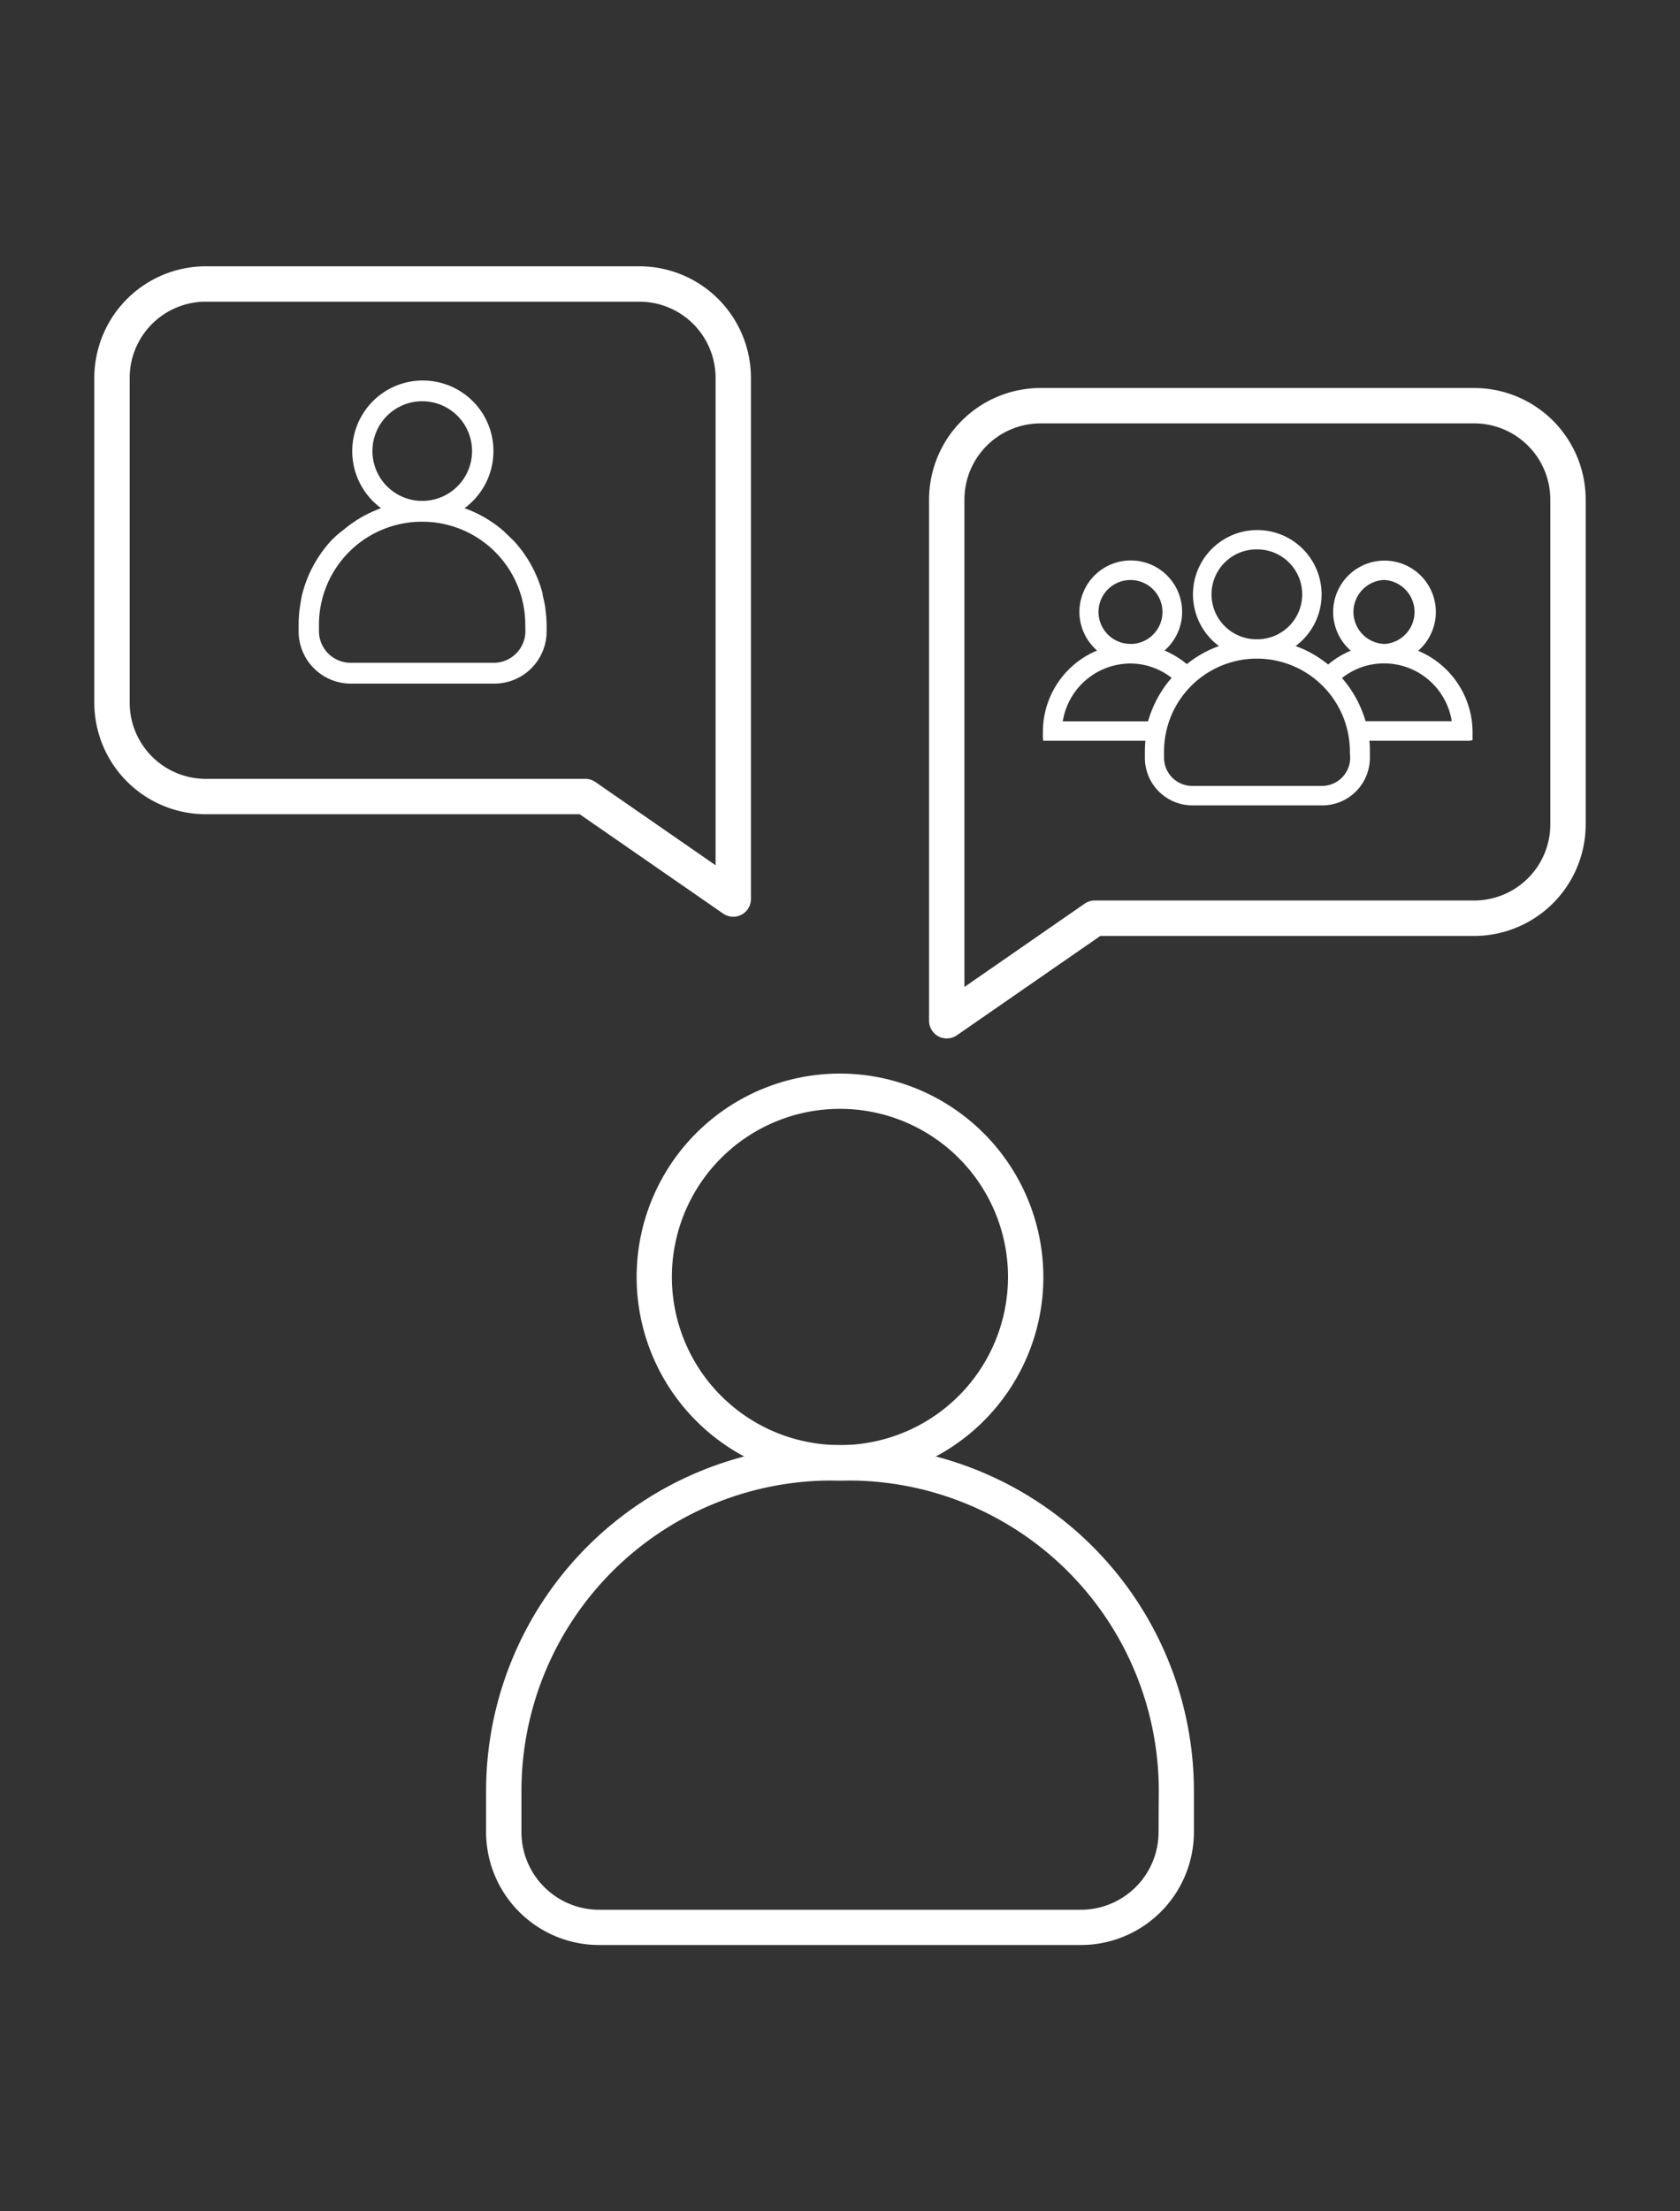 <svg id="Layer_1" data-name="Layer 1" xmlns="http://www.w3.org/2000/svg" viewBox="0 0 285 375"><rect x="0" y="0" width="285" height="375" fill="#333333" stroke="none"/><defs><style>.cls-1{fill:#fff;}</style></defs><title>tutorial-1</title><g id="Multiplayer_Img" data-name="Multiplayer Img"><path class="cls-1" d="M239.53,110.5a8.21,8.21,0,1,0-11.43-2,8.34,8.34,0,0,0,2,2,14.13,14.13,0,0,0-4.85,2.84,18.36,18.36,0,0,0-6.65-3.62,10.4,10.4,0,1,0-10.75,0,18.42,18.42,0,0,0-6.59,3.55,14.62,14.62,0,0,0-4.79-2.8,8.21,8.21,0,1,0-11.43-2,8,8,0,0,0,2,2,14.44,14.44,0,0,0-9.7,13.65v.94a.06.06,0,0,0,.06.06h17.39a19.33,19.33,0,0,0-.15,2.4v1a7.56,7.56,0,0,0,7.55,7.56h22.06a7.55,7.55,0,0,0,7.56-7.55v-1a19.33,19.33,0,0,0-.15-2.4h17.51s.05,0,.06-.06v-.94A14.47,14.47,0,0,0,239.53,110.5Zm7.35,12.3H231.23a18.72,18.72,0,0,0-4.31-7.87,12.05,12.05,0,0,1,7.81-2.94h.18A12.14,12.14,0,0,1,246.88,122.8ZM235,109.7h-.23a5.9,5.9,0,1,1,.23,0Zm-13.65-8.91a8.12,8.12,0,0,1-7.66,8.11h-.94a8.12,8.12,0,1,1,8.6-8.11Zm8.2,27.7a5.29,5.29,0,0,1-5.29,5.29H202.19a5.28,5.28,0,0,1-5.28-5.29v-1a16.32,16.32,0,0,1,15.8-16.31h1a16.34,16.34,0,0,1,15.8,16.31Zm-31.88-24.72a5.92,5.92,0,0,1-5.81,5.93h-.22a5.93,5.93,0,1,1,6-5.93Zm-6,8.25h.18a12,12,0,0,1,7.75,2.89,18.51,18.51,0,0,0-4.36,7.92H179.67A12.15,12.15,0,0,1,191.64,112Z"/><path class="cls-1" d="M219.3,94.69a8.63,8.63,0,0,0-14.72,6.1,8.65,8.65,0,0,0,8.15,8.61h1a8.62,8.62,0,0,0,5.6-14.71Zm-5.63,13.71h-.91a7.62,7.62,0,0,1,.44-15.23,7.62,7.62,0,0,1,.47,15.23ZM191.73,97.34h0a6.44,6.44,0,0,0-6.42,6.43,6.45,6.45,0,0,0,6.32,6.43h.23a6.43,6.43,0,0,0-.12-12.86Zm.11,11.86h-.21a5.45,5.45,0,0,1-5.33-5.41v0a5.43,5.43,0,0,1,5.42-5.43h0a5.43,5.43,0,0,1,.11,10.86Zm47.53-10a6.43,6.43,0,1,0-4.62,11H235a6.44,6.44,0,0,0,4.38-11Zm-4.39,10h-.22a5.44,5.44,0,0,1,.06-10.87h0A5.44,5.44,0,0,1,235,109.2Zm12.4,13.54a12.64,12.64,0,0,0-12.47-11.25h-.18a12.6,12.6,0,0,0-8.14,3.06l-.39.34.35.38a18.23,18.23,0,0,1,4.19,7.66l.1.37h16.6Zm-15.77-.44a19.43,19.43,0,0,0-4-7.32,11.54,11.54,0,0,1,7.09-2.49h.18a11.65,11.65,0,0,1,11.4,9.81Zm-31.72-7.77a12.44,12.44,0,0,0-8.07-3h-.18a12.66,12.66,0,0,0-12.47,11.26l-.06.55h16.48l.1-.37a18.28,18.28,0,0,1,4.24-7.71l.36-.38Zm-19.65,7.8a11.66,11.66,0,0,1,11.4-9.81h.17a11.51,11.51,0,0,1,7,2.44,19.16,19.16,0,0,0-4,7.37ZM230,127.52a16.78,16.78,0,0,0-16.33-16.81h-1a16.76,16.76,0,0,0-16.28,16.81v1a5.79,5.79,0,0,0,5.78,5.79h22.05a5.8,5.8,0,0,0,5.79-5.79Zm-5.74,5.76h-22a4.79,4.79,0,0,1-4.79-4.79v-1a15.76,15.76,0,0,1,15.27-15.81h1A15.78,15.78,0,0,1,229,127.55l.05,1A4.8,4.8,0,0,1,224.24,133.28Zm23.14-10.54a12.64,12.64,0,0,0-12.47-11.25h-.18a12.6,12.6,0,0,0-8.14,3.06l-.39.34.35.38a18.23,18.23,0,0,1,4.19,7.66l.1.37h16.6Zm-15.77-.44a19.43,19.43,0,0,0-4-7.32,11.54,11.54,0,0,1,7.09-2.49h.18a11.65,11.65,0,0,1,11.4,9.81Zm7.76-23.09a6.43,6.43,0,1,0-4.62,11H235a6.44,6.44,0,0,0,4.38-11Zm-4.39,10h-.22a5.44,5.44,0,0,1,.06-10.87h0A5.44,5.44,0,0,1,235,109.2Zm-5,18.32a16.78,16.78,0,0,0-16.33-16.81h-1a16.76,16.76,0,0,0-16.28,16.81v1a5.79,5.79,0,0,0,5.78,5.79h22.05a5.8,5.8,0,0,0,5.79-5.79Zm-5.74,5.76h-22a4.79,4.79,0,0,1-4.79-4.79v-1a15.76,15.76,0,0,1,15.27-15.81h1A15.78,15.78,0,0,1,229,127.55l.05,1A4.8,4.8,0,0,1,224.24,133.28ZM219.3,94.69a8.63,8.63,0,0,0-14.72,6.1,8.65,8.65,0,0,0,8.15,8.61h1a8.62,8.62,0,0,0,5.6-14.71Zm-5.63,13.71h-.91a7.62,7.62,0,0,1,.44-15.23,7.62,7.62,0,0,1,.47,15.23Zm-13.78,6.13a12.44,12.44,0,0,0-8.07-3h-.18a12.66,12.66,0,0,0-12.47,11.26l-.06.55h16.48l.1-.37a18.28,18.28,0,0,1,4.24-7.71l.36-.38Zm-19.65,7.8a11.66,11.66,0,0,1,11.4-9.81h.17a11.51,11.51,0,0,1,7,2.44,19.16,19.16,0,0,0-4,7.37Zm11.49-25h0a6.44,6.44,0,0,0-6.42,6.43,6.45,6.45,0,0,0,6.32,6.43h.23a6.43,6.43,0,0,0-.12-12.86Zm.11,11.86h-.21a5.45,5.45,0,0,1-5.33-5.41v0a5.43,5.43,0,0,1,5.42-5.43h0a5.43,5.43,0,0,1,.11,10.86Zm-.11-11.86h0a6.44,6.44,0,0,0-6.42,6.43,6.45,6.45,0,0,0,6.32,6.43h.23a6.43,6.43,0,0,0-.12-12.86Zm.11,11.86h-.21a5.45,5.45,0,0,1-5.33-5.41v0a5.43,5.43,0,0,1,5.42-5.43h0a5.43,5.43,0,0,1,.11,10.86Zm8,5.33a12.44,12.44,0,0,0-8.07-3h-.18a12.66,12.66,0,0,0-12.47,11.26l-.06.55h16.48l.1-.37a18.28,18.28,0,0,1,4.24-7.71l.36-.38Zm-19.65,7.8a11.66,11.66,0,0,1,11.4-9.81h.17a11.51,11.51,0,0,1,7,2.44,19.16,19.16,0,0,0-4,7.37ZM219.3,94.69a8.63,8.63,0,0,0-14.72,6.1,8.65,8.65,0,0,0,8.15,8.61h1a8.62,8.62,0,0,0,5.6-14.71Zm-5.63,13.71h-.91a7.62,7.62,0,0,1,.44-15.23,7.62,7.62,0,0,1,.47,15.23ZM230,127.52a16.78,16.78,0,0,0-16.33-16.81h-1a16.76,16.76,0,0,0-16.28,16.81v1a5.79,5.79,0,0,0,5.78,5.79h22.05a5.8,5.8,0,0,0,5.79-5.79Zm-5.74,5.76h-22a4.79,4.79,0,0,1-4.79-4.79v-1a15.76,15.76,0,0,1,15.27-15.81h1A15.78,15.78,0,0,1,229,127.55l.05,1A4.8,4.8,0,0,1,224.24,133.28Zm15.13-34.07a6.43,6.43,0,1,0-4.62,11H235a6.44,6.44,0,0,0,4.38-11Zm-4.39,10h-.22a5.44,5.44,0,0,1,.06-10.87h0A5.44,5.44,0,0,1,235,109.2Zm12.4,13.54a12.64,12.64,0,0,0-12.47-11.25h-.18a12.6,12.6,0,0,0-8.14,3.06l-.39.34.35.38a18.23,18.23,0,0,1,4.19,7.66l.1.37h16.6Zm-15.77-.44a19.43,19.43,0,0,0-4-7.32,11.54,11.54,0,0,1,7.09-2.49h.18a11.65,11.65,0,0,1,11.4,9.81Zm15.77.44a12.64,12.64,0,0,0-12.47-11.25h-.18a12.6,12.6,0,0,0-8.14,3.06l-.39.34.35.38a18.23,18.23,0,0,1,4.19,7.66l.1.37h16.6Zm-15.77-.44a19.43,19.43,0,0,0-4-7.32,11.54,11.54,0,0,1,7.09-2.49h.18a11.65,11.65,0,0,1,11.4,9.81Zm7.76-23.09a6.43,6.43,0,1,0-4.62,11H235a6.44,6.44,0,0,0,4.38-11Zm-4.39,10h-.22a5.44,5.44,0,0,1,.06-10.87h0A5.44,5.44,0,0,1,235,109.2Zm-5,18.32a16.78,16.78,0,0,0-16.33-16.81h-1a16.76,16.76,0,0,0-16.28,16.81v1a5.79,5.79,0,0,0,5.78,5.79h22.05a5.8,5.8,0,0,0,5.79-5.79Zm-5.74,5.76h-22a4.79,4.79,0,0,1-4.79-4.79v-1a15.76,15.76,0,0,1,15.27-15.81h1A15.78,15.78,0,0,1,229,127.55l.05,1A4.8,4.8,0,0,1,224.24,133.28ZM219.3,94.69a8.63,8.63,0,0,0-14.72,6.1,8.65,8.65,0,0,0,8.15,8.61h1a8.62,8.62,0,0,0,5.6-14.71Zm-5.63,13.71h-.91a7.62,7.62,0,0,1,.44-15.23,7.62,7.62,0,0,1,.47,15.23Zm-13.78,6.13a12.44,12.44,0,0,0-8.07-3h-.18a12.66,12.66,0,0,0-12.47,11.26l-.06.55h16.48l.1-.37a18.28,18.28,0,0,1,4.24-7.71l.36-.38Zm-19.65,7.8a11.66,11.66,0,0,1,11.4-9.81h.17a11.51,11.51,0,0,1,7,2.44,19.16,19.16,0,0,0-4,7.37Zm11.49-25h0a6.44,6.44,0,0,0-6.42,6.43,6.45,6.45,0,0,0,6.32,6.43h.23a6.43,6.43,0,0,0-.12-12.86Zm.11,11.86h-.21a5.45,5.45,0,0,1-5.33-5.41v0a5.43,5.43,0,0,1,5.42-5.43h0a5.43,5.43,0,0,1,.11,10.86Zm-.11-11.86h0a6.44,6.44,0,0,0-6.42,6.43,6.45,6.45,0,0,0,6.32,6.43h.23a6.43,6.43,0,0,0-.12-12.86Zm.11,11.86h-.21a5.45,5.45,0,0,1-5.33-5.41v0a5.43,5.43,0,0,1,5.42-5.43h0a5.43,5.43,0,0,1,.11,10.86Zm8,5.33a12.44,12.44,0,0,0-8.07-3h-.18a12.66,12.66,0,0,0-12.47,11.26l-.06.55h16.48l.1-.37a18.28,18.28,0,0,1,4.24-7.71l.36-.38Zm-19.65,7.8a11.66,11.66,0,0,1,11.4-9.81h.17a11.51,11.51,0,0,1,7,2.44,19.16,19.16,0,0,0-4,7.37ZM219.3,94.69a8.63,8.63,0,0,0-14.72,6.1,8.65,8.65,0,0,0,8.15,8.61h1a8.62,8.62,0,0,0,5.6-14.71Zm-5.63,13.71h-.91a7.62,7.62,0,0,1,.44-15.23,7.62,7.62,0,0,1,.47,15.23ZM230,127.52a16.78,16.78,0,0,0-16.33-16.81h-1a16.76,16.76,0,0,0-16.28,16.81v1a5.79,5.79,0,0,0,5.78,5.79h22.05a5.8,5.8,0,0,0,5.79-5.79Zm-5.74,5.76h-22a4.79,4.79,0,0,1-4.79-4.79v-1a15.76,15.76,0,0,1,15.27-15.81h1A15.78,15.78,0,0,1,229,127.55l.05,1A4.8,4.8,0,0,1,224.24,133.28Zm15.13-34.07a6.43,6.43,0,1,0-4.62,11H235a6.44,6.44,0,0,0,4.38-11Zm-4.39,10h-.22a5.44,5.44,0,0,1,.06-10.87h0A5.44,5.44,0,0,1,235,109.2Zm12.4,13.54a12.64,12.64,0,0,0-12.47-11.25h-.18a12.6,12.6,0,0,0-8.14,3.06l-.39.34.35.38a18.23,18.23,0,0,1,4.19,7.66l.1.37h16.6Zm-15.77-.44a19.43,19.43,0,0,0-4-7.32,11.54,11.54,0,0,1,7.09-2.49h.18a11.65,11.65,0,0,1,11.4,9.81Zm15.77.44a12.64,12.64,0,0,0-12.47-11.25h-.18a12.6,12.6,0,0,0-8.14,3.06l-.39.34.35.38a18.23,18.23,0,0,1,4.19,7.66l.1.37h16.6Zm-15.77-.44a19.43,19.43,0,0,0-4-7.32,11.54,11.54,0,0,1,7.09-2.49h.18a11.65,11.65,0,0,1,11.4,9.81Zm7.76-23.09a6.43,6.43,0,1,0-4.62,11H235a6.44,6.44,0,0,0,4.38-11Zm-4.39,10h-.22a5.44,5.44,0,0,1,.06-10.87h0A5.44,5.44,0,0,1,235,109.2Zm-5,18.32a16.78,16.78,0,0,0-16.33-16.81h-1a16.76,16.76,0,0,0-16.28,16.81v1a5.79,5.79,0,0,0,5.78,5.79h22.05a5.8,5.8,0,0,0,5.79-5.79Zm-5.74,5.76h-22a4.79,4.79,0,0,1-4.79-4.79v-1a15.76,15.76,0,0,1,15.27-15.81h1A15.78,15.78,0,0,1,229,127.55l.05,1A4.8,4.8,0,0,1,224.24,133.28ZM219.3,94.69a8.63,8.63,0,0,0-14.72,6.1,8.65,8.65,0,0,0,8.15,8.61h1a8.62,8.62,0,0,0,5.6-14.71Zm-5.63,13.71h-.91a7.62,7.62,0,0,1,.44-15.23,7.62,7.62,0,0,1,.47,15.23Zm-13.78,6.13a12.44,12.44,0,0,0-8.07-3h-.18a12.66,12.66,0,0,0-12.47,11.26l-.06.55h16.48l.1-.37a18.28,18.28,0,0,1,4.24-7.71l.36-.38Zm-19.65,7.8a11.66,11.66,0,0,1,11.4-9.81h.17a11.51,11.51,0,0,1,7,2.44,19.16,19.16,0,0,0-4,7.37Zm11.49-25h0a6.44,6.44,0,0,0-6.42,6.43,6.45,6.45,0,0,0,6.32,6.43h.23a6.43,6.43,0,0,0-.12-12.86Zm.11,11.86h-.21a5.45,5.45,0,0,1-5.33-5.41v0a5.43,5.43,0,0,1,5.42-5.43h0a5.43,5.43,0,0,1,.11,10.86Zm-.11-11.86h0a6.44,6.44,0,0,0-6.42,6.43,6.45,6.45,0,0,0,6.32,6.43h.23a6.43,6.43,0,0,0-.12-12.86Zm.11,11.86h-.21a5.45,5.45,0,0,1-5.33-5.41v0a5.43,5.43,0,0,1,5.42-5.43h0a5.43,5.43,0,0,1,.11,10.86Zm8,5.33a12.44,12.44,0,0,0-8.07-3h-.18a12.66,12.66,0,0,0-12.47,11.26l-.06.55h16.48l.1-.37a18.28,18.28,0,0,1,4.24-7.71l.36-.38Zm-19.65,7.8a11.66,11.66,0,0,1,11.4-9.81h.17a11.51,11.51,0,0,1,7,2.44,19.16,19.16,0,0,0-4,7.37ZM219.3,94.69a8.63,8.63,0,0,0-14.72,6.1,8.65,8.65,0,0,0,8.15,8.61h1a8.62,8.62,0,0,0,5.6-14.71Zm-5.63,13.71h-.91a7.62,7.62,0,0,1,.44-15.23,7.62,7.62,0,0,1,.47,15.23ZM230,127.52a16.78,16.78,0,0,0-16.33-16.81h-1a16.76,16.76,0,0,0-16.28,16.81v1a5.79,5.79,0,0,0,5.78,5.79h22.05a5.8,5.8,0,0,0,5.79-5.79Zm-5.74,5.76h-22a4.79,4.79,0,0,1-4.79-4.79v-1a15.76,15.76,0,0,1,15.27-15.81h1A15.78,15.78,0,0,1,229,127.55l.05,1A4.8,4.8,0,0,1,224.24,133.28Zm15.13-34.07a6.43,6.43,0,1,0-4.62,11H235a6.44,6.44,0,0,0,4.38-11Zm-4.39,10h-.22a5.44,5.44,0,0,1,.06-10.87h0A5.44,5.44,0,0,1,235,109.2Zm12.4,13.54a12.64,12.64,0,0,0-12.47-11.25h-.18a12.6,12.6,0,0,0-8.14,3.06l-.39.34.35.38a18.23,18.23,0,0,1,4.19,7.66l.1.37h16.6Zm-15.77-.44a19.43,19.43,0,0,0-4-7.32,11.54,11.54,0,0,1,7.09-2.49h.18a11.65,11.65,0,0,1,11.4,9.81Zm15.77.44a12.64,12.64,0,0,0-12.47-11.25h-.18a12.6,12.6,0,0,0-8.14,3.06l-.39.34.35.38a18.23,18.23,0,0,1,4.19,7.66l.1.37h16.6Zm-15.77-.44a19.43,19.43,0,0,0-4-7.32,11.54,11.54,0,0,1,7.09-2.49h.18a11.65,11.65,0,0,1,11.4,9.81Zm7.76-23.09a6.43,6.43,0,1,0-4.62,11H235a6.44,6.44,0,0,0,4.38-11Zm-4.39,10h-.22a5.44,5.44,0,0,1,.06-10.87h0A5.44,5.44,0,0,1,235,109.2Zm-5,18.32a16.78,16.78,0,0,0-16.33-16.81h-1a16.76,16.76,0,0,0-16.28,16.81v1a5.79,5.79,0,0,0,5.78,5.79h22.05a5.8,5.8,0,0,0,5.79-5.79Zm-5.74,5.76h-22a4.79,4.79,0,0,1-4.79-4.79v-1a15.76,15.76,0,0,1,15.27-15.81h1A15.78,15.78,0,0,1,229,127.55l.05,1A4.8,4.8,0,0,1,224.24,133.28ZM219.3,94.69a8.63,8.63,0,0,0-14.72,6.1,8.65,8.65,0,0,0,8.15,8.61h1a8.62,8.62,0,0,0,5.6-14.71Zm-5.63,13.71h-.91a7.62,7.62,0,0,1,.44-15.23,7.62,7.62,0,0,1,.47,15.23Zm-13.78,6.13a12.44,12.44,0,0,0-8.07-3h-.18a12.66,12.66,0,0,0-12.47,11.26l-.06.55h16.48l.1-.37a18.28,18.28,0,0,1,4.24-7.71l.36-.38Zm-19.65,7.8a11.66,11.66,0,0,1,11.4-9.81h.17a11.51,11.51,0,0,1,7,2.44,19.16,19.16,0,0,0-4,7.37Zm11.49-25h0a6.44,6.44,0,0,0-6.42,6.43,6.45,6.45,0,0,0,6.32,6.43h.23a6.43,6.43,0,0,0-.12-12.86Zm.11,11.86h-.21a5.45,5.45,0,0,1-5.33-5.41v0a5.43,5.43,0,0,1,5.42-5.43h0a5.43,5.43,0,0,1,.11,10.86Zm-.11-11.86h0a6.44,6.44,0,0,0-6.42,6.43,6.45,6.45,0,0,0,6.32,6.43h.23a6.43,6.43,0,0,0-.12-12.86Zm.11,11.86h-.21a5.45,5.45,0,0,1-5.33-5.41v0a5.43,5.43,0,0,1,5.42-5.43h0a5.43,5.43,0,0,1,.11,10.86Zm8,5.33a12.44,12.44,0,0,0-8.07-3h-.18a12.66,12.66,0,0,0-12.47,11.26l-.06.55h16.48l.1-.37a18.28,18.28,0,0,1,4.24-7.71l.36-.38Zm-19.65,7.8a11.66,11.66,0,0,1,11.4-9.81h.17a11.51,11.51,0,0,1,7,2.44,19.16,19.16,0,0,0-4,7.37ZM219.3,94.69a8.63,8.63,0,0,0-14.72,6.1,8.65,8.65,0,0,0,8.15,8.61h1a8.62,8.62,0,0,0,5.6-14.71Zm-5.63,13.71h-.91a7.62,7.62,0,0,1,.44-15.23,7.62,7.62,0,0,1,.47,15.23ZM230,127.52a16.78,16.78,0,0,0-16.33-16.81h-1a16.76,16.76,0,0,0-16.28,16.81v1a5.79,5.79,0,0,0,5.78,5.79h22.05a5.8,5.8,0,0,0,5.79-5.79Zm-5.74,5.76h-22a4.79,4.79,0,0,1-4.79-4.79v-1a15.76,15.76,0,0,1,15.27-15.81h1A15.78,15.78,0,0,1,229,127.55l.05,1A4.8,4.8,0,0,1,224.24,133.28Zm15.13-34.07a6.43,6.43,0,1,0-4.62,11H235a6.44,6.44,0,0,0,4.38-11Zm-4.39,10h-.22a5.44,5.44,0,0,1,.06-10.87h0A5.44,5.44,0,0,1,235,109.2Zm12.4,13.54a12.64,12.64,0,0,0-12.47-11.25h-.18a12.6,12.6,0,0,0-8.14,3.06l-.39.34.35.38a18.23,18.23,0,0,1,4.19,7.66l.1.37h16.6Zm-15.77-.44a19.43,19.43,0,0,0-4-7.32,11.54,11.54,0,0,1,7.09-2.49h.18a11.65,11.65,0,0,1,11.4,9.81Zm15.77.44a12.64,12.64,0,0,0-12.47-11.25h-.18a12.6,12.6,0,0,0-8.14,3.06l-.39.34.35.38a18.23,18.23,0,0,1,4.19,7.66l.1.37h16.6Zm-15.77-.44a19.43,19.43,0,0,0-4-7.32,11.54,11.54,0,0,1,7.09-2.49h.18a11.65,11.65,0,0,1,11.4,9.81Zm7.76-23.09a6.43,6.43,0,1,0-4.62,11H235a6.44,6.44,0,0,0,4.38-11Zm-4.39,10h-.22a5.44,5.44,0,0,1,.06-10.87h0A5.44,5.44,0,0,1,235,109.2Zm-5,18.32a16.78,16.78,0,0,0-16.33-16.81h-1a16.76,16.76,0,0,0-16.28,16.81v1a5.79,5.79,0,0,0,5.78,5.79h22.05a5.8,5.8,0,0,0,5.79-5.79Zm-5.74,5.76h-22a4.79,4.79,0,0,1-4.79-4.79v-1a15.76,15.76,0,0,1,15.27-15.81h1A15.78,15.78,0,0,1,229,127.55l.05,1A4.8,4.8,0,0,1,224.24,133.28ZM219.3,94.69a8.63,8.63,0,0,0-14.72,6.1,8.65,8.65,0,0,0,8.15,8.61h1a8.62,8.62,0,0,0,5.6-14.71Zm-5.63,13.71h-.91a7.62,7.62,0,0,1,.44-15.23,7.62,7.62,0,0,1,.47,15.23Zm-13.78,6.13a12.44,12.44,0,0,0-8.07-3h-.18a12.66,12.66,0,0,0-12.47,11.26l-.06.55h16.48l.1-.37a18.28,18.28,0,0,1,4.24-7.71l.36-.38Zm-19.65,7.8a11.66,11.66,0,0,1,11.4-9.81h.17a11.51,11.51,0,0,1,7,2.44,19.16,19.16,0,0,0-4,7.37Zm11.49-25h0a6.44,6.44,0,0,0-6.42,6.43,6.45,6.45,0,0,0,6.32,6.43h.23a6.43,6.43,0,0,0-.12-12.86Zm.11,11.86h-.21a5.45,5.45,0,0,1-5.33-5.41v0a5.43,5.43,0,0,1,5.42-5.43h0a5.43,5.43,0,0,1,.11,10.86Zm-.11-11.86h0a6.44,6.44,0,0,0-6.42,6.43,6.45,6.45,0,0,0,6.32,6.43h.23a6.43,6.43,0,0,0-.12-12.86Zm.11,11.86h-.21a5.45,5.45,0,0,1-5.33-5.41v0a5.43,5.43,0,0,1,5.42-5.43h0a5.43,5.43,0,0,1,.11,10.86Zm8,5.33a12.44,12.44,0,0,0-8.07-3h-.18a12.66,12.66,0,0,0-12.47,11.26l-.06.55h16.48l.1-.37a18.28,18.28,0,0,1,4.24-7.71l.36-.38Zm-19.65,7.8a11.66,11.66,0,0,1,11.4-9.81h.17a11.51,11.51,0,0,1,7,2.44,19.16,19.16,0,0,0-4,7.37ZM219.3,94.69a8.63,8.63,0,0,0-14.72,6.1,8.65,8.65,0,0,0,8.15,8.61h1a8.62,8.62,0,0,0,5.6-14.71Zm-5.63,13.71h-.91a7.62,7.62,0,0,1,.44-15.23,7.62,7.62,0,0,1,.47,15.23ZM230,127.52a16.78,16.78,0,0,0-16.33-16.81h-1a16.76,16.76,0,0,0-16.28,16.81v1a5.79,5.79,0,0,0,5.78,5.79h22.05a5.8,5.8,0,0,0,5.79-5.79Zm-5.74,5.76h-22a4.79,4.79,0,0,1-4.79-4.79v-1a15.76,15.76,0,0,1,15.27-15.81h1A15.78,15.78,0,0,1,229,127.55l.05,1A4.8,4.8,0,0,1,224.24,133.28Zm15.13-34.07a6.43,6.43,0,1,0-4.62,11H235a6.44,6.44,0,0,0,4.38-11Zm-4.39,10h-.22a5.44,5.44,0,0,1,.06-10.87h0A5.44,5.44,0,0,1,235,109.2Zm12.4,13.54a12.64,12.64,0,0,0-12.47-11.25h-.18a12.6,12.6,0,0,0-8.14,3.06l-.39.34.35.38a18.23,18.23,0,0,1,4.19,7.66l.1.37h16.6Zm-15.77-.44a19.43,19.43,0,0,0-4-7.32,11.54,11.54,0,0,1,7.09-2.49h.18a11.65,11.65,0,0,1,11.4,9.81Zm15.77.44a12.64,12.64,0,0,0-12.47-11.25h-.18a12.6,12.6,0,0,0-8.14,3.06l-.39.34.35.38a18.23,18.23,0,0,1,4.19,7.66l.1.37h16.6Zm-15.77-.44a19.43,19.43,0,0,0-4-7.32,11.54,11.54,0,0,1,7.09-2.49h.18a11.65,11.65,0,0,1,11.4,9.81Zm3.14-12.1H235a6.48,6.48,0,1,0-.24,0Zm.07-11.87h0A5.44,5.44,0,0,1,235,109.2h-.22a5.44,5.44,0,0,1,.06-10.87Zm-21.17,12.38h-1a16.76,16.76,0,0,0-16.28,16.81v1a5.79,5.79,0,0,0,5.78,5.79h22.05a5.8,5.8,0,0,0,5.79-5.79l-.05-1A16.78,16.78,0,0,0,213.65,110.71Zm10.59,22.57h-22a4.79,4.79,0,0,1-4.79-4.79v-1a15.76,15.76,0,0,1,15.27-15.81h1A15.78,15.78,0,0,1,229,127.55l.05,1A4.8,4.8,0,0,1,224.24,133.28ZM212.73,109.4h1a8.62,8.62,0,0,0,2.8-16.58,8.64,8.64,0,0,0-11.92,8A8.65,8.65,0,0,0,212.73,109.4Zm.47-16.23a7.62,7.62,0,0,1,.47,15.23h-.91a7.62,7.62,0,0,1,.44-15.23Zm-12.91,21.7-.4-.34a12.44,12.44,0,0,0-8.07-3h-.18a12.66,12.66,0,0,0-12.47,11.26l-.06.55h16.48l.1-.37a18.28,18.28,0,0,1,4.24-7.71Zm-20,7.46a11.66,11.66,0,0,1,11.4-9.81h.17a11.51,11.51,0,0,1,7,2.44,19.16,19.16,0,0,0-4,7.37Zm11.38-12.13h.23a6.43,6.43,0,0,0-.12-12.86h0a6.44,6.44,0,0,0-6.42,6.43A6.45,6.45,0,0,0,191.62,110.2Zm-5.32-6.43a5.43,5.43,0,0,1,5.42-5.43h0a5.43,5.43,0,0,1,.11,10.86h-.21a5.45,5.45,0,0,1-5.33-5.41Zm54.24,6.58a8.71,8.71,0,1,0-12.85-1.57,9.15,9.15,0,0,0,1.41,1.57,14.44,14.44,0,0,0-3.84,2.34,18.76,18.76,0,0,0-5.52-3.13,10.91,10.91,0,1,0-13,0,18.78,18.78,0,0,0-5.45,3.06,15,15,0,0,0-3.79-2.3,8.71,8.71,0,1,0-14.3-8.07,8.63,8.63,0,0,0,1.45,6.5,8.79,8.79,0,0,0,1.41,1.57,14.93,14.93,0,0,0-9.19,13.8v.94l.06.56h17.33c-.06.63-.09,1.27-.09,1.9v1a8.07,8.07,0,0,0,8.06,8.06h22.05a8.07,8.07,0,0,0,8.06-8.06v-1c0-.63,0-1.27-.09-1.9h17l.51-.11v-1.39A15,15,0,0,0,240.54,110.35Zm8.21,14.27H231.12l.07.56a20.27,20.27,0,0,1,.14,2.34v1a7.06,7.06,0,0,1-7.06,7.05H202.21a7.06,7.06,0,0,1-7.05-7.06v-1a18.27,18.27,0,0,1,.15-2.34l.07-.56H177.86v-.5A13.91,13.91,0,0,1,187.22,111l.93-.32-.8-.57a7.7,7.7,0,1,1,8.84,0l-.79.56.92.33a13.85,13.85,0,0,1,4.62,2.69l.32.29.33-.28A17.89,17.89,0,0,1,208,110.2l1.08-.33-1-.58a9.9,9.9,0,1,1,10.23,0l-1,.58,1.08.33a17.84,17.84,0,0,1,6.47,3.52l.33.29.33-.29a13.54,13.54,0,0,1,4.67-2.75l.93-.32-.8-.56a7.7,7.7,0,0,1,0-12.62,7.71,7.71,0,0,1,8.85,12.62l-.8.56.92.32a14,14,0,0,1,9.38,13.15Zm-13.84-13.13h-.18a12.6,12.6,0,0,0-8.14,3.06l-.39.34.35.38a18.23,18.23,0,0,1,4.19,7.66l.1.37h16.6l-.06-.56A12.64,12.64,0,0,0,234.91,111.49Zm-3.3,10.81a19.43,19.43,0,0,0-4-7.32,11.54,11.54,0,0,1,7.09-2.49h.18a11.65,11.65,0,0,1,11.4,9.81ZM235,110.2a6.48,6.48,0,1,0-.24,0Zm-.17-11.87h0A5.44,5.44,0,0,1,235,109.2h-.22a5.44,5.44,0,0,1,.06-10.87Zm-21.17,12.38h-1a16.76,16.76,0,0,0-16.28,16.81v1a5.79,5.79,0,0,0,5.78,5.79h22.05a5.8,5.8,0,0,0,5.79-5.79l-.05-1A16.78,16.78,0,0,0,213.65,110.71Zm10.59,22.57h-22a4.79,4.79,0,0,1-4.79-4.79v-1a15.76,15.76,0,0,1,15.27-15.81h1A15.78,15.78,0,0,1,229,127.55l.05,1A4.8,4.8,0,0,1,224.24,133.28ZM213.7,109.4a8.62,8.62,0,0,0,2.8-16.58,8.64,8.64,0,0,0-11.92,8,8.65,8.65,0,0,0,8.15,8.61Zm-.5-16.23a7.62,7.62,0,0,1,.47,15.23h-.91a7.62,7.62,0,0,1,.44-15.23Zm-12.91,21.7-.4-.34a12.44,12.44,0,0,0-8.07-3h-.18a12.66,12.66,0,0,0-12.47,11.26l-.06.55h16.48l.1-.37a18.28,18.28,0,0,1,4.24-7.71Zm-20,7.46a11.66,11.66,0,0,1,11.4-9.81h.17a11.51,11.51,0,0,1,7,2.44,19.16,19.16,0,0,0-4,7.37Zm11.61-12.13a6.43,6.43,0,0,0-.12-12.86h0a6.44,6.44,0,0,0-6.42,6.43,6.45,6.45,0,0,0,6.32,6.43Zm-5.55-6.43a5.43,5.43,0,0,1,5.42-5.43h0a5.43,5.43,0,0,1,.11,10.86h-.21a5.45,5.45,0,0,1-5.33-5.41Zm5.43-6.43h0a6.44,6.44,0,0,0-6.42,6.43,6.45,6.45,0,0,0,6.32,6.43h.23a6.43,6.43,0,0,0-.12-12.86Zm.11,11.86h-.21a5.45,5.45,0,0,1-5.33-5.41v0a5.43,5.43,0,0,1,5.42-5.43h0a5.43,5.43,0,0,1,.11,10.86Zm8,5.33a12.44,12.44,0,0,0-8.07-3h-.18a12.66,12.66,0,0,0-12.47,11.26l-.06.55h16.48l.1-.37a18.28,18.28,0,0,1,4.24-7.71l.36-.38Zm-19.65,7.8a11.66,11.66,0,0,1,11.4-9.81h.17a11.51,11.51,0,0,1,7,2.44,19.16,19.16,0,0,0-4,7.37ZM219.3,94.69a8.63,8.63,0,0,0-14.72,6.1,8.65,8.65,0,0,0,8.15,8.61h1a8.62,8.62,0,0,0,5.6-14.71Zm-5.63,13.71h-.91a7.62,7.62,0,0,1,.44-15.23,7.62,7.62,0,0,1,.47,15.23ZM230,127.52a16.78,16.78,0,0,0-16.33-16.81h-1a16.76,16.76,0,0,0-16.28,16.81v1a5.79,5.79,0,0,0,5.78,5.79h22.05a5.8,5.8,0,0,0,5.79-5.79Zm-5.74,5.76h-22a4.79,4.79,0,0,1-4.79-4.79v-1a15.76,15.76,0,0,1,15.27-15.81h1A15.78,15.78,0,0,1,229,127.55l.05,1A4.8,4.8,0,0,1,224.24,133.28Zm15.13-34.07a6.43,6.43,0,1,0-4.62,11H235a6.44,6.44,0,0,0,4.38-11Zm-4.39,10h-.22a5.44,5.44,0,0,1,.06-10.87h0A5.44,5.44,0,0,1,235,109.2Zm12.4,13.54a12.64,12.64,0,0,0-12.47-11.25h-.18a12.6,12.6,0,0,0-8.14,3.06l-.39.34.35.38a18.23,18.23,0,0,1,4.19,7.66l.1.37h16.6Zm-15.77-.44a19.43,19.43,0,0,0-4-7.32,11.54,11.54,0,0,1,7.09-2.49h.18a11.65,11.65,0,0,1,11.4,9.81Zm15.77.44a12.64,12.64,0,0,0-12.47-11.25h-.18a12.6,12.6,0,0,0-8.14,3.06l-.39.34.35.38a18.23,18.23,0,0,1,4.19,7.66l.1.37h16.6Zm-15.77-.44a19.43,19.43,0,0,0-4-7.32,11.54,11.54,0,0,1,7.09-2.49h.18a11.65,11.65,0,0,1,11.4,9.81Zm7.76-23.09a6.43,6.43,0,1,0-4.62,11H235a6.44,6.44,0,0,0,4.38-11Zm-4.39,10h-.22a5.44,5.44,0,0,1,.06-10.87h0A5.44,5.44,0,0,1,235,109.2Zm-5,18.32a16.78,16.78,0,0,0-16.33-16.81h-1a16.76,16.76,0,0,0-16.28,16.81v1a5.79,5.79,0,0,0,5.78,5.79h22.05a5.8,5.8,0,0,0,5.79-5.79Zm-5.74,5.76h-22a4.79,4.79,0,0,1-4.79-4.79v-1a15.76,15.76,0,0,1,15.27-15.81h1A15.78,15.78,0,0,1,229,127.55l.05,1A4.8,4.8,0,0,1,224.24,133.28ZM219.3,94.69a8.63,8.63,0,0,0-14.72,6.1,8.65,8.65,0,0,0,8.15,8.61h1a8.62,8.62,0,0,0,5.6-14.71Zm-5.63,13.71h-.91a7.62,7.62,0,0,1,.44-15.23,7.62,7.62,0,0,1,.47,15.23Zm-13.78,6.13a12.44,12.44,0,0,0-8.07-3h-.18a12.66,12.66,0,0,0-12.47,11.26l-.06.55h16.48l.1-.37a18.28,18.28,0,0,1,4.24-7.71l.36-.38Zm-19.65,7.8a11.66,11.66,0,0,1,11.4-9.81h.17a11.51,11.51,0,0,1,7,2.44,19.16,19.16,0,0,0-4,7.37Zm11.49-25h0a6.44,6.44,0,0,0-6.42,6.43,6.45,6.45,0,0,0,6.32,6.43h.23a6.43,6.43,0,0,0-.12-12.86Zm.11,11.86h-.21a5.45,5.45,0,0,1-5.33-5.41v0a5.43,5.43,0,0,1,5.42-5.43h0a5.43,5.43,0,0,1,.11,10.86Zm-.11-11.86h0a6.44,6.44,0,0,0-6.42,6.43,6.45,6.45,0,0,0,6.32,6.43h.23a6.43,6.43,0,0,0-.12-12.86Zm.11,11.86h-.21a5.45,5.45,0,0,1-5.33-5.41v0a5.43,5.43,0,0,1,5.42-5.43h0a5.43,5.43,0,0,1,.11,10.86Zm8,5.33a12.44,12.44,0,0,0-8.07-3h-.18a12.66,12.66,0,0,0-12.47,11.26l-.06.55h16.48l.1-.37a18.28,18.28,0,0,1,4.24-7.71l.36-.38Zm-19.65,7.8a11.66,11.66,0,0,1,11.4-9.81h.17a11.51,11.51,0,0,1,7,2.44,19.16,19.16,0,0,0-4,7.37ZM219.3,94.69a8.63,8.63,0,0,0-14.72,6.1,8.65,8.65,0,0,0,8.15,8.61h1a8.62,8.62,0,0,0,5.6-14.71Zm-5.63,13.71h-.91a7.62,7.62,0,0,1,.44-15.23,7.62,7.62,0,0,1,.47,15.23ZM230,127.52a16.78,16.78,0,0,0-16.33-16.81h-1a16.76,16.76,0,0,0-16.28,16.81v1a5.79,5.79,0,0,0,5.78,5.79h22.05a5.8,5.8,0,0,0,5.79-5.79Zm-5.74,5.76h-22a4.79,4.79,0,0,1-4.79-4.79v-1a15.76,15.76,0,0,1,15.27-15.81h1A15.78,15.78,0,0,1,229,127.55l.05,1A4.8,4.8,0,0,1,224.24,133.28Zm15.13-34.07a6.43,6.43,0,1,0-4.62,11H235a6.44,6.44,0,0,0,4.38-11Zm-4.39,10h-.22a5.44,5.44,0,0,1,.06-10.87h0A5.44,5.44,0,0,1,235,109.2Zm12.4,13.54a12.64,12.64,0,0,0-12.47-11.25h-.18a12.6,12.6,0,0,0-8.14,3.06l-.39.34.35.38a18.23,18.23,0,0,1,4.19,7.66l.1.37h16.6Zm-15.77-.44a19.43,19.43,0,0,0-4-7.32,11.54,11.54,0,0,1,7.09-2.49h.18a11.65,11.65,0,0,1,11.4,9.81Zm15.77.44a12.64,12.64,0,0,0-12.47-11.25h-.18a12.6,12.6,0,0,0-8.14,3.06l-.39.34.35.38a18.23,18.23,0,0,1,4.19,7.66l.1.37h16.6Zm-15.77-.44a19.43,19.43,0,0,0-4-7.32,11.54,11.54,0,0,1,7.09-2.49h.18a11.65,11.65,0,0,1,11.4,9.81Zm7.76-23.09a6.43,6.43,0,1,0-4.62,11H235a6.44,6.44,0,0,0,4.38-11Zm-4.39,10h-.22a5.44,5.44,0,0,1,.06-10.87h0A5.44,5.44,0,0,1,235,109.2Zm-5,18.32a16.78,16.78,0,0,0-16.33-16.81h-1a16.76,16.76,0,0,0-16.28,16.81v1a5.79,5.79,0,0,0,5.78,5.79h22.05a5.8,5.8,0,0,0,5.79-5.79Zm-5.74,5.76h-22a4.79,4.79,0,0,1-4.79-4.79v-1a15.76,15.76,0,0,1,15.27-15.81h1A15.78,15.78,0,0,1,229,127.55l.05,1A4.8,4.8,0,0,1,224.24,133.28ZM219.3,94.69a8.63,8.63,0,0,0-14.72,6.1,8.65,8.65,0,0,0,8.15,8.61h1a8.62,8.62,0,0,0,5.6-14.71Zm-5.63,13.71h-.91a7.62,7.62,0,0,1,.44-15.23,7.62,7.62,0,0,1,.47,15.23Zm-13.78,6.13a12.44,12.44,0,0,0-8.07-3h-.18a12.66,12.66,0,0,0-12.47,11.26l-.06.55h16.48l.1-.37a18.28,18.28,0,0,1,4.24-7.71l.36-.38Zm-19.65,7.8a11.66,11.66,0,0,1,11.4-9.81h.17a11.51,11.51,0,0,1,7,2.44,19.16,19.16,0,0,0-4,7.37Zm11.49-25h0a6.44,6.44,0,0,0-6.42,6.43,6.45,6.45,0,0,0,6.32,6.43h.23a6.43,6.43,0,0,0-.12-12.86Zm.11,11.86h-.21a5.45,5.45,0,0,1-5.33-5.41v0a5.43,5.43,0,0,1,5.42-5.43h0a5.43,5.43,0,0,1,.11,10.86Zm-.11-11.86h0a6.44,6.44,0,0,0-6.42,6.43,6.45,6.45,0,0,0,6.32,6.43h.23a6.43,6.43,0,0,0-.12-12.86Zm.11,11.86h-.21a5.45,5.45,0,0,1-5.33-5.41v0a5.43,5.43,0,0,1,5.42-5.43h0a5.43,5.43,0,0,1,.11,10.86Zm8,5.33a12.44,12.44,0,0,0-8.07-3h-.18a12.66,12.66,0,0,0-12.47,11.26l-.06.55h16.48l.1-.37a18.28,18.28,0,0,1,4.24-7.71l.36-.38Zm-19.65,7.8a11.66,11.66,0,0,1,11.4-9.81h.17a11.51,11.51,0,0,1,7,2.44,19.16,19.16,0,0,0-4,7.37ZM219.3,94.69a8.63,8.63,0,0,0-14.72,6.1,8.65,8.65,0,0,0,8.15,8.61h1a8.62,8.62,0,0,0,5.6-14.71Zm-5.63,13.71h-.91a7.62,7.62,0,0,1,.44-15.23,7.62,7.62,0,0,1,.47,15.23ZM230,127.52a16.78,16.78,0,0,0-16.33-16.81h-1a16.76,16.76,0,0,0-16.28,16.81v1a5.79,5.79,0,0,0,5.78,5.79h22.05a5.8,5.8,0,0,0,5.79-5.79Zm-5.74,5.76h-22a4.79,4.79,0,0,1-4.79-4.79v-1a15.76,15.76,0,0,1,15.27-15.81h1A15.78,15.78,0,0,1,229,127.55l.05,1A4.8,4.8,0,0,1,224.24,133.28Zm15.13-34.07a6.43,6.43,0,1,0-4.62,11H235a6.44,6.44,0,0,0,4.38-11Zm-4.39,10h-.22a5.44,5.44,0,0,1,.06-10.87h0A5.44,5.44,0,0,1,235,109.2Zm12.4,13.54a12.64,12.64,0,0,0-12.47-11.25h-.18a12.6,12.6,0,0,0-8.14,3.06l-.39.34.35.38a18.23,18.23,0,0,1,4.19,7.66l.1.37h16.6Zm-15.77-.44a19.43,19.43,0,0,0-4-7.32,11.54,11.54,0,0,1,7.09-2.49h.18a11.65,11.65,0,0,1,11.4,9.81Zm15.77.44a12.64,12.64,0,0,0-12.47-11.25h-.18a12.6,12.6,0,0,0-8.14,3.06l-.39.34.35.38a18.23,18.23,0,0,1,4.19,7.66l.1.37h16.6Zm-15.77-.44a19.43,19.43,0,0,0-4-7.32,11.54,11.54,0,0,1,7.09-2.49h.18a11.65,11.65,0,0,1,11.4,9.81Zm7.76-23.09a6.43,6.43,0,1,0-4.62,11H235a6.44,6.44,0,0,0,4.38-11Zm-4.39,10h-.22a5.44,5.44,0,0,1,.06-10.87h0A5.44,5.44,0,0,1,235,109.2Zm-5,18.32a16.78,16.78,0,0,0-16.33-16.81h-1a16.76,16.76,0,0,0-16.28,16.81v1a5.79,5.79,0,0,0,5.78,5.79h22.05a5.8,5.8,0,0,0,5.79-5.79Zm-5.74,5.76h-22a4.79,4.79,0,0,1-4.79-4.79v-1a15.76,15.76,0,0,1,15.27-15.81h1A15.78,15.78,0,0,1,229,127.55l.05,1A4.8,4.8,0,0,1,224.24,133.28ZM219.3,94.69a8.63,8.63,0,0,0-14.72,6.1,8.65,8.65,0,0,0,8.15,8.61h1a8.62,8.62,0,0,0,5.6-14.71Zm-5.63,13.71h-.91a7.62,7.62,0,0,1,.44-15.23,7.62,7.62,0,0,1,.47,15.23Zm-13.78,6.13a12.44,12.44,0,0,0-8.07-3h-.18a12.66,12.66,0,0,0-12.47,11.26l-.06.55h16.48l.1-.37a18.28,18.28,0,0,1,4.24-7.71l.36-.38Zm-19.65,7.8a11.66,11.66,0,0,1,11.4-9.81h.17a11.51,11.51,0,0,1,7,2.44,19.16,19.16,0,0,0-4,7.37Zm11.49-25h0a6.44,6.44,0,0,0-6.42,6.43,6.45,6.45,0,0,0,6.32,6.43h.23a6.43,6.43,0,0,0-.12-12.86Zm.11,11.86h-.21a5.45,5.45,0,0,1-5.33-5.41v0a5.43,5.43,0,0,1,5.42-5.43h0a5.43,5.43,0,0,1,.11,10.86Zm-.11-11.86h0a6.44,6.44,0,0,0-6.42,6.43,6.45,6.45,0,0,0,6.32,6.43h.23a6.43,6.43,0,0,0-.12-12.86Zm.11,11.86h-.21a5.45,5.45,0,0,1-5.33-5.41v0a5.43,5.43,0,0,1,5.42-5.43h0a5.43,5.43,0,0,1,.11,10.86Zm8,5.33a12.44,12.44,0,0,0-8.07-3h-.18a12.66,12.66,0,0,0-12.47,11.26l-.06.55h16.48l.1-.37a18.28,18.28,0,0,1,4.24-7.71l.36-.38Zm-19.65,7.8a11.66,11.66,0,0,1,11.4-9.81h.17a11.51,11.51,0,0,1,7,2.44,19.16,19.16,0,0,0-4,7.37ZM219.3,94.69a8.63,8.63,0,0,0-14.72,6.1,8.65,8.65,0,0,0,8.15,8.61h1a8.62,8.62,0,0,0,5.6-14.71Zm-5.63,13.71h-.91a7.62,7.62,0,0,1,.44-15.23,7.62,7.62,0,0,1,.47,15.23ZM230,127.52a16.78,16.78,0,0,0-16.33-16.81h-1a16.76,16.76,0,0,0-16.28,16.81v1a5.79,5.79,0,0,0,5.78,5.79h22.05a5.8,5.8,0,0,0,5.79-5.79Zm-5.74,5.76h-22a4.79,4.79,0,0,1-4.79-4.79v-1a15.76,15.76,0,0,1,15.27-15.81h1A15.78,15.78,0,0,1,229,127.55l.05,1A4.8,4.8,0,0,1,224.24,133.28Zm15.13-34.07a6.43,6.43,0,1,0-4.62,11H235a6.44,6.44,0,0,0,4.38-11Zm-4.39,10h-.22a5.44,5.44,0,0,1,.06-10.87h0A5.44,5.44,0,0,1,235,109.2Zm12.4,13.54a12.64,12.64,0,0,0-12.47-11.25h-.18a12.6,12.6,0,0,0-8.14,3.06l-.39.34.35.38a18.23,18.23,0,0,1,4.19,7.66l.1.37h16.6Zm-15.77-.44a19.43,19.43,0,0,0-4-7.32,11.54,11.54,0,0,1,7.09-2.49h.18a11.65,11.65,0,0,1,11.4,9.81Zm15.77.44a12.64,12.64,0,0,0-12.47-11.25h-.18a12.6,12.6,0,0,0-8.14,3.06l-.39.34.35.38a18.23,18.23,0,0,1,4.19,7.66l.1.37h16.6Zm-15.77-.44a19.43,19.43,0,0,0-4-7.32,11.54,11.54,0,0,1,7.09-2.49h.18a11.65,11.65,0,0,1,11.4,9.81Zm7.76-23.09a6.43,6.43,0,1,0-4.62,11H235a6.44,6.44,0,0,0,4.38-11Zm-4.39,10h-.22a5.44,5.44,0,0,1,.06-10.87h0A5.44,5.44,0,0,1,235,109.2Zm-5,18.32a16.78,16.78,0,0,0-16.33-16.81h-1a16.76,16.76,0,0,0-16.28,16.81v1a5.79,5.79,0,0,0,5.78,5.79h22.05a5.8,5.8,0,0,0,5.79-5.79Zm-5.74,5.76h-22a4.79,4.79,0,0,1-4.79-4.79v-1a15.76,15.76,0,0,1,15.27-15.81h1A15.78,15.78,0,0,1,229,127.55l.05,1A4.8,4.8,0,0,1,224.24,133.28ZM219.3,94.69a8.63,8.63,0,0,0-14.72,6.1,8.65,8.65,0,0,0,8.15,8.61h1a8.62,8.62,0,0,0,5.6-14.71Zm-5.63,13.71h-.91a7.62,7.62,0,0,1,.44-15.23,7.62,7.62,0,0,1,.47,15.23Zm-13.78,6.13a12.44,12.44,0,0,0-8.07-3h-.18a12.66,12.66,0,0,0-12.47,11.26l-.06.55h16.48l.1-.37a18.28,18.28,0,0,1,4.24-7.71l.36-.38Zm-19.65,7.8a11.66,11.66,0,0,1,11.4-9.81h.17a11.51,11.51,0,0,1,7,2.44,19.16,19.16,0,0,0-4,7.37Zm11.49-25h0a6.44,6.44,0,0,0-6.42,6.43,6.45,6.45,0,0,0,6.32,6.43h.23a6.43,6.43,0,0,0-.12-12.86Zm.11,11.86h-.21a5.45,5.45,0,0,1-5.33-5.41v0a5.43,5.43,0,0,1,5.42-5.43h0a5.43,5.43,0,0,1,.11,10.86Zm-.11-11.86h0a6.44,6.44,0,0,0-6.42,6.43,6.45,6.45,0,0,0,6.32,6.43h.23a6.43,6.43,0,0,0-.12-12.86Zm.11,11.86h-.21a5.45,5.45,0,0,1-5.33-5.41v0a5.43,5.43,0,0,1,5.42-5.43h0a5.43,5.43,0,0,1,.11,10.86Zm8,5.33a12.44,12.44,0,0,0-8.07-3h-.18a12.66,12.66,0,0,0-12.47,11.26l-.06.55h16.48l.1-.37a18.28,18.28,0,0,1,4.24-7.71l.36-.38Zm-19.65,7.8a11.66,11.66,0,0,1,11.4-9.81h.17a11.51,11.51,0,0,1,7,2.44,19.16,19.16,0,0,0-4,7.37ZM219.3,94.69a8.63,8.63,0,0,0-14.72,6.1,8.65,8.65,0,0,0,8.15,8.61h1a8.62,8.62,0,0,0,5.6-14.71Zm-5.63,13.71h-.91a7.62,7.62,0,0,1,.44-15.23,7.62,7.62,0,0,1,.47,15.23ZM230,127.52a16.78,16.78,0,0,0-16.33-16.81h-1a16.76,16.76,0,0,0-16.28,16.81v1a5.79,5.79,0,0,0,5.78,5.79h22.05a5.8,5.8,0,0,0,5.79-5.79Zm-5.74,5.76h-22a4.79,4.79,0,0,1-4.79-4.79v-1a15.76,15.76,0,0,1,15.27-15.81h1A15.78,15.78,0,0,1,229,127.55l.05,1A4.8,4.8,0,0,1,224.24,133.28Zm15.13-34.07a6.43,6.43,0,1,0-4.62,11H235a6.44,6.44,0,0,0,4.38-11Zm-4.39,10h-.22a5.44,5.44,0,0,1,.06-10.87h0A5.44,5.44,0,0,1,235,109.2Zm12.4,13.54a12.64,12.64,0,0,0-12.47-11.25h-.18a12.6,12.6,0,0,0-8.14,3.06l-.39.34.35.38a18.23,18.23,0,0,1,4.19,7.66l.1.37h16.6Zm-15.77-.44a19.43,19.43,0,0,0-4-7.32,11.54,11.54,0,0,1,7.09-2.49h.18a11.65,11.65,0,0,1,11.4,9.81Zm15.77.44a12.64,12.64,0,0,0-12.47-11.25h-.18a12.6,12.6,0,0,0-8.14,3.06l-.39.34.35.38a18.23,18.23,0,0,1,4.19,7.66l.1.37h16.6Zm-15.77-.44a19.43,19.43,0,0,0-4-7.32,11.54,11.54,0,0,1,7.09-2.49h.18a11.65,11.65,0,0,1,11.4,9.81Zm7.76-23.09a6.43,6.43,0,1,0-4.62,11H235a6.44,6.44,0,0,0,4.38-11Zm-4.39,10h-.22a5.44,5.44,0,0,1,.06-10.87h0A5.44,5.44,0,0,1,235,109.2Zm-5,18.32a16.78,16.78,0,0,0-16.33-16.81h-1a16.76,16.76,0,0,0-16.28,16.81v1a5.79,5.79,0,0,0,5.78,5.79h22.05a5.8,5.8,0,0,0,5.79-5.79Zm-5.74,5.76h-22a4.79,4.79,0,0,1-4.79-4.79v-1a15.76,15.76,0,0,1,15.27-15.81h1A15.78,15.78,0,0,1,229,127.55l.05,1A4.8,4.8,0,0,1,224.24,133.28ZM219.3,94.69a8.63,8.63,0,0,0-14.72,6.1,8.65,8.65,0,0,0,8.15,8.61h1a8.62,8.62,0,0,0,5.6-14.71Zm-5.63,13.71h-.91a7.62,7.62,0,0,1,.44-15.23,7.62,7.62,0,0,1,.47,15.23Zm-13.78,6.13a12.44,12.44,0,0,0-8.07-3h-.18a12.66,12.66,0,0,0-12.47,11.26l-.06.55h16.48l.1-.37a18.28,18.28,0,0,1,4.24-7.71l.36-.38Zm-19.65,7.8a11.66,11.66,0,0,1,11.4-9.81h.17a11.51,11.51,0,0,1,7,2.44,19.16,19.16,0,0,0-4,7.37Zm11.49-25h0a6.44,6.44,0,0,0-6.42,6.43,6.45,6.45,0,0,0,6.32,6.43h.23a6.43,6.43,0,0,0-.12-12.86Zm.11,11.86h-.21a5.45,5.45,0,0,1-5.33-5.41v0a5.43,5.43,0,0,1,5.42-5.43h0a5.43,5.43,0,0,1,.11,10.86Z"/></g><g id="Single-Player_Img" data-name="Single-Player Img"><path class="cls-1" d="M85.16,90.52c.31.29.84.84,1.26,1.2C86.06,91.32,85.47,90.81,85.16,90.52Z"/><path class="cls-1" d="M86.16,92c-.27-.23-.6-.55-.88-.82l-.4-.39.55-.6.24.21c.32.29.76.69,1,1Z"/><path class="cls-1" d="M86.56,91.85l-.14-.13Z"/><rect class="cls-1" x="86.08" y="91.69" width="0.81" height="0.19" transform="translate(-39.56 87.81) rotate(-44.9)"/><path class="cls-1" d="M92,103.32c-.06-.55-.47-2.4-.5-2.53a20.45,20.45,0,0,0-4.72-8.68l-.25-.24-.14-.14-.15-.15-1-.94-.13-.12-.22-.21a20.36,20.36,0,0,0-7.32-4,11.49,11.49,0,1,0-11.88,0,20.08,20.08,0,0,0-7.27,4A15.12,15.12,0,0,0,56.58,92l-.06.08a20.5,20.5,0,0,0-4.74,8.73c-.18.61-.45,2.53-.45,2.53a21.47,21.47,0,0,0-.17,2.66v1.09a8.36,8.36,0,0,0,8.36,8.36H83.87a8.35,8.35,0,0,0,8.36-8.35h0V106A19.86,19.86,0,0,0,92,103.32ZM72.13,85.43h-1a9,9,0,1,1,1,0Zm0,2.53a18,18,0,0,1,17.49,18v1.07a5.86,5.86,0,0,1-5.84,5.85H59.46a5.86,5.86,0,0,1-5.85-5.85V106A18,18,0,0,1,71.1,88Z"/><path class="cls-1" d="M78.31,69.77A9.47,9.47,0,0,0,71.61,67a9.47,9.47,0,0,0-.51,18.93h1.06a9.48,9.48,0,0,0,6.15-16.16ZM72.13,84.93h-1a8.45,8.45,0,1,1,1,0Zm0,2.53H71.08a18.46,18.46,0,0,0-18,18.52v1.08a6.38,6.38,0,0,0,6.35,6.34H83.81a6.38,6.38,0,0,0,6.34-6.34V106A18.47,18.47,0,0,0,72.16,87.46Zm17,19.59a5.38,5.38,0,0,1-5.34,5.35H59.46a5.38,5.38,0,0,1-5.35-5.35V106a17.47,17.47,0,0,1,17-17.52h1a17.48,17.48,0,0,1,17,17.52Zm-17-19.59H71.08a18.46,18.46,0,0,0-18,18.52v1.08a6.38,6.38,0,0,0,6.35,6.34H83.81a6.38,6.38,0,0,0,6.34-6.34V106A18.47,18.47,0,0,0,72.16,87.46Zm17,19.59a5.38,5.38,0,0,1-5.34,5.35H59.46a5.38,5.38,0,0,1-5.35-5.35V106a17.47,17.47,0,0,1,17-17.52h1a17.48,17.48,0,0,1,17,17.52ZM78.31,69.77A9.47,9.47,0,0,0,71.61,67a9.47,9.47,0,0,0-.51,18.93h1.06a9.48,9.48,0,0,0,6.15-16.16ZM72.13,84.93h-1a8.45,8.45,0,1,1,1,0Zm6.18-15.16A9.47,9.47,0,0,0,71.61,67a9.47,9.47,0,0,0-.51,18.93h1.06a9.48,9.48,0,0,0,6.15-16.16ZM72.13,84.93h-1a8.45,8.45,0,1,1,1,0Zm0,2.53H71.08a18.46,18.46,0,0,0-18,18.52v1.08a6.38,6.38,0,0,0,6.35,6.34H83.81a6.38,6.38,0,0,0,6.34-6.34V106A18.47,18.47,0,0,0,72.16,87.46Zm17,19.59a5.38,5.38,0,0,1-5.34,5.35H59.46a5.38,5.38,0,0,1-5.35-5.35V106a17.47,17.47,0,0,1,17-17.52h1a17.48,17.48,0,0,1,17,17.52Zm-17-19.59H71.08a18.46,18.46,0,0,0-18,18.52v1.08a6.38,6.38,0,0,0,6.35,6.34H83.81a6.38,6.38,0,0,0,6.34-6.34V106A18.47,18.47,0,0,0,72.16,87.46Zm17,19.59a5.38,5.38,0,0,1-5.34,5.35H59.46a5.38,5.38,0,0,1-5.35-5.35V106a17.47,17.47,0,0,1,17-17.52h1a17.48,17.48,0,0,1,17,17.52ZM78.31,69.77A9.47,9.47,0,0,0,71.61,67a9.47,9.47,0,0,0-.51,18.93h1.06a9.48,9.48,0,0,0,6.15-16.16ZM72.13,84.93h-1a8.45,8.45,0,1,1,1,0Zm6.18-15.16A9.47,9.47,0,0,0,71.61,67a9.47,9.47,0,0,0-.51,18.93h1.06a9.48,9.48,0,0,0,6.15-16.16ZM72.13,84.93h-1a8.45,8.45,0,1,1,1,0Zm0,2.53H71.08a18.46,18.46,0,0,0-18,18.52v1.08a6.38,6.38,0,0,0,6.35,6.34H83.81a6.38,6.38,0,0,0,6.34-6.34V106A18.47,18.47,0,0,0,72.16,87.46Zm17,19.59a5.38,5.38,0,0,1-5.34,5.35H59.46a5.38,5.38,0,0,1-5.35-5.35V106a17.47,17.47,0,0,1,17-17.52h1a17.48,17.48,0,0,1,17,17.52Zm-17-19.59H71.08a18.46,18.46,0,0,0-18,18.52v1.08a6.38,6.38,0,0,0,6.35,6.34H83.81a6.38,6.38,0,0,0,6.34-6.34V106A18.47,18.47,0,0,0,72.16,87.46Zm17,19.59a5.38,5.38,0,0,1-5.34,5.35H59.46a5.38,5.38,0,0,1-5.35-5.35V106a17.47,17.47,0,0,1,17-17.52h1a17.48,17.48,0,0,1,17,17.52ZM78.31,69.77A9.47,9.47,0,0,0,71.61,67a9.47,9.47,0,0,0-.51,18.93h1.06a9.48,9.48,0,0,0,6.15-16.16ZM72.13,84.93h-1a8.45,8.45,0,1,1,1,0Zm6.18-15.16A9.47,9.47,0,0,0,71.61,67a9.47,9.47,0,0,0-.51,18.93h1.06a9.48,9.48,0,0,0,6.15-16.16ZM72.13,84.93h-1a8.45,8.45,0,1,1,1,0Zm0,2.53H71.08a18.46,18.46,0,0,0-18,18.52v1.08a6.38,6.38,0,0,0,6.35,6.34H83.81a6.38,6.38,0,0,0,6.34-6.34V106A18.47,18.47,0,0,0,72.16,87.46Zm17,19.59a5.38,5.38,0,0,1-5.34,5.35H59.46a5.38,5.38,0,0,1-5.35-5.35V106a17.47,17.47,0,0,1,17-17.52h1a17.48,17.48,0,0,1,17,17.52Zm-17-19.59H71.08a18.46,18.46,0,0,0-18,18.52v1.08a6.38,6.38,0,0,0,6.35,6.34H83.81a6.38,6.38,0,0,0,6.34-6.34V106A18.47,18.47,0,0,0,72.16,87.46Zm17,19.59a5.38,5.38,0,0,1-5.34,5.35H59.46a5.38,5.38,0,0,1-5.35-5.35V106a17.47,17.47,0,0,1,17-17.52h1a17.48,17.48,0,0,1,17,17.52ZM78.31,69.77A9.47,9.47,0,0,0,71.61,67a9.47,9.47,0,0,0-.51,18.93h1.06a9.48,9.48,0,0,0,6.15-16.16ZM72.13,84.93h-1a8.45,8.45,0,1,1,1,0Zm6.18-15.16A9.47,9.47,0,0,0,71.61,67a9.47,9.47,0,0,0-.51,18.93h1.06a9.48,9.48,0,0,0,6.15-16.16ZM72.13,84.93h-1a8.45,8.45,0,1,1,1,0Zm0,2.53H71.08a18.46,18.46,0,0,0-18,18.52v1.08a6.38,6.38,0,0,0,6.35,6.34H83.81a6.38,6.38,0,0,0,6.34-6.34V106A18.47,18.47,0,0,0,72.16,87.46Zm17,19.59a5.38,5.38,0,0,1-5.34,5.35H59.46a5.38,5.38,0,0,1-5.35-5.35V106a17.47,17.47,0,0,1,17-17.52h1a17.48,17.48,0,0,1,17,17.52Zm-17-19.59H71.08a18.46,18.46,0,0,0-18,18.52v1.08a6.38,6.38,0,0,0,6.35,6.34H83.81a6.38,6.38,0,0,0,6.34-6.34V106A18.47,18.47,0,0,0,72.16,87.46Zm17,19.59a5.38,5.38,0,0,1-5.34,5.35H59.46a5.38,5.38,0,0,1-5.35-5.35V106a17.47,17.47,0,0,1,17-17.52h1a17.48,17.48,0,0,1,17,17.52ZM78.31,69.77A9.47,9.47,0,0,0,71.61,67a9.47,9.47,0,0,0-.51,18.93h1.06a9.48,9.48,0,0,0,6.15-16.16ZM72.13,84.93h-1a8.45,8.45,0,1,1,1,0Zm6.18-15.16A9.47,9.47,0,0,0,71.61,67a9.47,9.47,0,0,0-.51,18.93h1.06a9.48,9.48,0,0,0,6.15-16.16ZM72.13,84.93h-1a8.45,8.45,0,1,1,1,0Zm0,2.53H71.08a18.46,18.46,0,0,0-18,18.52v1.08a6.38,6.38,0,0,0,6.35,6.34H83.81a6.38,6.38,0,0,0,6.34-6.34V106A18.47,18.47,0,0,0,72.16,87.46Zm17,19.59a5.38,5.38,0,0,1-5.34,5.35H59.46a5.38,5.38,0,0,1-5.35-5.35V106a17.47,17.47,0,0,1,17-17.52h1a17.48,17.48,0,0,1,17,17.52Zm-17-19.59H71.08a18.46,18.46,0,0,0-18,18.52v1.08a6.38,6.38,0,0,0,6.35,6.34H83.81a6.38,6.38,0,0,0,6.34-6.34V106A18.47,18.47,0,0,0,72.16,87.46Zm17,19.59a5.38,5.38,0,0,1-5.34,5.35H59.46a5.38,5.38,0,0,1-5.35-5.35V106a17.47,17.47,0,0,1,17-17.52h1a17.48,17.48,0,0,1,17,17.52ZM71.1,85.93h1.06a9.49,9.49,0,1,0-1.06,0ZM71.61,68a8.47,8.47,0,0,1,.52,16.93h-1A8.47,8.47,0,0,1,71.61,68Zm20.91,35.26c0-.45-.29-1.58-.47-2.4l0-.19a21.15,21.15,0,0,0-4.86-8.92l-1.66-1.6h0l-.22-.2h0a20.73,20.73,0,0,0-6.51-3.77,12,12,0,0,0,3.19-15.87,12,12,0,0,0-16.46-4.06,12,12,0,0,0-.88,19.93,20.68,20.68,0,0,0-6.43,3.72,15.34,15.34,0,0,0-2,1.74l-.07.08a21,21,0,0,0-4.85,8.93c-.19.64-.45,2.52-.47,2.61a22.44,22.44,0,0,0-.17,2.72v1.09a8.86,8.86,0,0,0,8.86,8.86H83.88a8.86,8.86,0,0,0,8.85-8.86V106A22.48,22.48,0,0,0,92.52,103.26Zm-8.65,11.65H59.52a7.86,7.86,0,0,1-7.86-7.86V106a22.23,22.23,0,0,1,.16-2.59c.08-.52.3-2,.44-2.48a20.32,20.32,0,0,1,4.68-8.58,15.43,15.43,0,0,1,1.85-1.65,19.71,19.71,0,0,1,7.09-3.86L67,86.47l-1-.58a11,11,0,0,1,0-18.81A11,11,0,0,1,81.08,70.8a11,11,0,0,1-3.72,15.09l-1,.58,1.08.33a19.56,19.56,0,0,1,7.12,3.88l1.83,1.76a20,20,0,0,1,4.6,8.45l0,.18c.1.46.41,1.86.45,2.31v0a18.57,18.57,0,0,1,.21,2.58v1.08a7.85,7.85,0,0,1-7.86,7.85ZM72.16,87.46H71.08a18.46,18.46,0,0,0-18,18.52v1.08a6.38,6.38,0,0,0,6.35,6.34H83.81a6.38,6.38,0,0,0,6.34-6.34V106A18.47,18.47,0,0,0,72.16,87.46Zm17,19.59a5.38,5.38,0,0,1-5.34,5.35H59.46a5.38,5.38,0,0,1-5.35-5.35V106a17.47,17.47,0,0,1,17-17.52h1a17.48,17.48,0,0,1,17,17.52Zm-17-21.12a9.49,9.49,0,1,0-1.06,0ZM71.61,68a8.47,8.47,0,0,1,.52,16.93h-1A8.47,8.47,0,0,1,71.61,68Zm6.7,1.77A9.47,9.47,0,0,0,71.61,67a9.47,9.47,0,0,0-.51,18.93h1.06a9.48,9.48,0,0,0,6.15-16.16ZM72.13,84.93h-1a8.45,8.45,0,1,1,1,0Zm0,2.53H71.08a18.46,18.46,0,0,0-18,18.52v1.08a6.38,6.38,0,0,0,6.35,6.34H83.81a6.38,6.38,0,0,0,6.34-6.34V106A18.47,18.47,0,0,0,72.16,87.46Zm17,19.59a5.38,5.38,0,0,1-5.34,5.35H59.46a5.38,5.38,0,0,1-5.35-5.35V106a17.47,17.47,0,0,1,17-17.52h1a17.48,17.48,0,0,1,17,17.52Zm-17-19.59H71.08a18.46,18.46,0,0,0-18,18.52v1.08a6.38,6.38,0,0,0,6.35,6.34H83.81a6.38,6.38,0,0,0,6.34-6.34V106A18.47,18.47,0,0,0,72.16,87.46Zm17,19.59a5.38,5.38,0,0,1-5.34,5.35H59.46a5.38,5.38,0,0,1-5.35-5.35V106a17.47,17.47,0,0,1,17-17.52h1a17.48,17.48,0,0,1,17,17.52ZM78.31,69.77A9.47,9.47,0,0,0,71.61,67a9.47,9.47,0,0,0-.51,18.93h1.06a9.48,9.48,0,0,0,6.15-16.16ZM72.13,84.93h-1a8.45,8.45,0,1,1,1,0Zm6.18-15.16A9.47,9.47,0,0,0,71.61,67a9.47,9.47,0,0,0-.51,18.93h1.06a9.48,9.48,0,0,0,6.15-16.16ZM72.13,84.93h-1a8.45,8.45,0,1,1,1,0Zm0,2.53H71.08a18.46,18.46,0,0,0-18,18.52v1.08a6.38,6.38,0,0,0,6.35,6.34H83.81a6.38,6.38,0,0,0,6.34-6.34V106A18.47,18.47,0,0,0,72.16,87.46Zm17,19.59a5.38,5.38,0,0,1-5.34,5.35H59.46a5.38,5.38,0,0,1-5.35-5.35V106a17.47,17.47,0,0,1,17-17.52h1a17.48,17.48,0,0,1,17,17.52Zm-17-19.59H71.08a18.46,18.46,0,0,0-18,18.52v1.08a6.38,6.38,0,0,0,6.35,6.34H83.81a6.38,6.38,0,0,0,6.34-6.34V106A18.47,18.47,0,0,0,72.16,87.46Zm17,19.59a5.38,5.38,0,0,1-5.34,5.35H59.46a5.38,5.38,0,0,1-5.35-5.35V106a17.47,17.47,0,0,1,17-17.52h1a17.48,17.48,0,0,1,17,17.52ZM78.31,69.77A9.47,9.47,0,0,0,71.61,67a9.47,9.47,0,0,0-.51,18.93h1.06a9.48,9.48,0,0,0,6.15-16.16ZM72.13,84.93h-1a8.45,8.45,0,1,1,1,0Zm6.18-15.16A9.47,9.47,0,0,0,71.61,67a9.47,9.47,0,0,0-.51,18.93h1.06a9.48,9.48,0,0,0,6.15-16.16ZM72.13,84.93h-1a8.45,8.45,0,1,1,1,0Zm0,2.53H71.08a18.46,18.46,0,0,0-18,18.52v1.08a6.38,6.38,0,0,0,6.35,6.34H83.81a6.38,6.38,0,0,0,6.34-6.34V106A18.47,18.47,0,0,0,72.16,87.46Zm17,19.59a5.38,5.38,0,0,1-5.34,5.35H59.46a5.38,5.38,0,0,1-5.35-5.35V106a17.47,17.47,0,0,1,17-17.52h1a17.48,17.48,0,0,1,17,17.52Zm-17-19.59H71.08a18.46,18.46,0,0,0-18,18.52v1.08a6.38,6.38,0,0,0,6.35,6.34H83.81a6.38,6.38,0,0,0,6.34-6.34V106A18.47,18.47,0,0,0,72.16,87.46Zm17,19.59a5.38,5.38,0,0,1-5.34,5.35H59.46a5.38,5.38,0,0,1-5.35-5.35V106a17.47,17.47,0,0,1,17-17.52h1a17.48,17.48,0,0,1,17,17.52ZM78.31,69.77A9.47,9.47,0,0,0,71.61,67a9.47,9.47,0,0,0-.51,18.93h1.06a9.48,9.48,0,0,0,6.15-16.16ZM72.13,84.93h-1a8.45,8.45,0,1,1,1,0Zm6.18-15.16A9.47,9.47,0,0,0,71.61,67a9.47,9.47,0,0,0-.51,18.93h1.06a9.48,9.48,0,0,0,6.15-16.16ZM72.13,84.93h-1a8.45,8.45,0,1,1,1,0Zm0,2.53H71.08a18.46,18.46,0,0,0-18,18.52v1.08a6.38,6.38,0,0,0,6.35,6.34H83.81a6.38,6.38,0,0,0,6.34-6.34V106A18.47,18.47,0,0,0,72.16,87.46Zm17,19.59a5.38,5.38,0,0,1-5.34,5.35H59.46a5.38,5.38,0,0,1-5.35-5.35V106a17.47,17.47,0,0,1,17-17.52h1a17.48,17.48,0,0,1,17,17.52Zm-17-19.59H71.08a18.46,18.46,0,0,0-18,18.52v1.08a6.38,6.38,0,0,0,6.35,6.34H83.81a6.38,6.38,0,0,0,6.34-6.34V106A18.47,18.47,0,0,0,72.16,87.46Zm17,19.59a5.38,5.38,0,0,1-5.34,5.35H59.46a5.38,5.38,0,0,1-5.35-5.35V106a17.47,17.47,0,0,1,17-17.52h1a17.48,17.48,0,0,1,17,17.52ZM78.31,69.77A9.47,9.47,0,0,0,71.61,67a9.47,9.47,0,0,0-.51,18.93h1.06a9.48,9.48,0,0,0,6.15-16.16ZM72.13,84.93h-1a8.45,8.45,0,1,1,1,0Zm6.18-15.16A9.47,9.47,0,0,0,71.61,67a9.47,9.47,0,0,0-.51,18.93h1.06a9.48,9.48,0,0,0,6.15-16.16ZM72.13,84.93h-1a8.45,8.45,0,1,1,1,0Zm0,2.53H71.08a18.46,18.46,0,0,0-18,18.52v1.08a6.38,6.38,0,0,0,6.35,6.34H83.81a6.38,6.38,0,0,0,6.34-6.34V106A18.47,18.47,0,0,0,72.16,87.46Zm17,19.59a5.38,5.38,0,0,1-5.34,5.35H59.46a5.38,5.38,0,0,1-5.35-5.35V106a17.47,17.47,0,0,1,17-17.52h1a17.48,17.48,0,0,1,17,17.52Zm-17-19.59H71.08a18.46,18.46,0,0,0-18,18.52v1.08a6.38,6.38,0,0,0,6.35,6.34H83.81a6.38,6.38,0,0,0,6.34-6.34V106A18.47,18.47,0,0,0,72.16,87.46Zm17,19.59a5.38,5.38,0,0,1-5.34,5.35H59.46a5.38,5.38,0,0,1-5.35-5.35V106a17.47,17.47,0,0,1,17-17.52h1a17.48,17.48,0,0,1,17,17.52ZM78.31,69.77A9.47,9.47,0,0,0,71.61,67a9.47,9.47,0,0,0-.51,18.93h1.06a9.48,9.48,0,0,0,6.15-16.16ZM72.13,84.93h-1a8.45,8.45,0,1,1,1,0Z"/></g><path class="cls-1" d="M108.48,45.16H34.91A18.93,18.93,0,0,0,16,64.06v55.11a18.93,18.93,0,0,0,18.91,18.91H98.34l24.34,16.85a3,3,0,0,0,1.71.53,3,3,0,0,0,1.39-.34,3,3,0,0,0,1.61-2.66V64.06A18.93,18.93,0,0,0,108.48,45.16Zm12.91,101.57L101,132.61a3,3,0,0,0-1.71-.53H34.91A12.92,12.92,0,0,1,22,119.17V64.06a12.92,12.92,0,0,1,12.91-12.9h73.57a12.92,12.92,0,0,1,12.91,12.9Z"/><path class="cls-1" d="M250.09,65.8H176.52a18.93,18.93,0,0,0-18.91,18.91V173.1a3,3,0,0,0,1.61,2.66,3,3,0,0,0,1.39.34,3,3,0,0,0,1.71-.53l24.34-16.85h63.43A18.93,18.93,0,0,0,269,139.81V84.71A18.93,18.93,0,0,0,250.09,65.8Zm12.91,74a12.92,12.92,0,0,1-12.91,12.91H185.72a3.06,3.06,0,0,0-1.71.53l-20.4,14.13V84.71A12.92,12.92,0,0,1,176.52,71.8h73.57A12.92,12.92,0,0,1,263,84.71Z"/><path class="cls-1" d="M142.5,182.06A34.5,34.5,0,1,0,177,216.56,34.55,34.55,0,0,0,142.5,182.06Zm0,63A28.51,28.51,0,1,1,171,216.56,28.54,28.54,0,0,1,142.5,245.07Z"/><path class="cls-1" d="M158.79,247A58.08,58.08,0,0,0,144,245.07H141A58.08,58.08,0,0,0,126.21,247a58.68,58.68,0,0,0-43.75,56.67v7a19.19,19.19,0,0,0,19.17,19.17h81.74a19.19,19.19,0,0,0,19.17-19.17v-7A58.68,58.68,0,0,0,158.79,247Zm37.75,63.69a13.18,13.18,0,0,1-13.17,13.17H101.63a13.18,13.18,0,0,1-13.17-13.17v-7A52.64,52.64,0,0,1,141,251.07H144a52.64,52.64,0,0,1,52.58,52.58Z"/></svg>